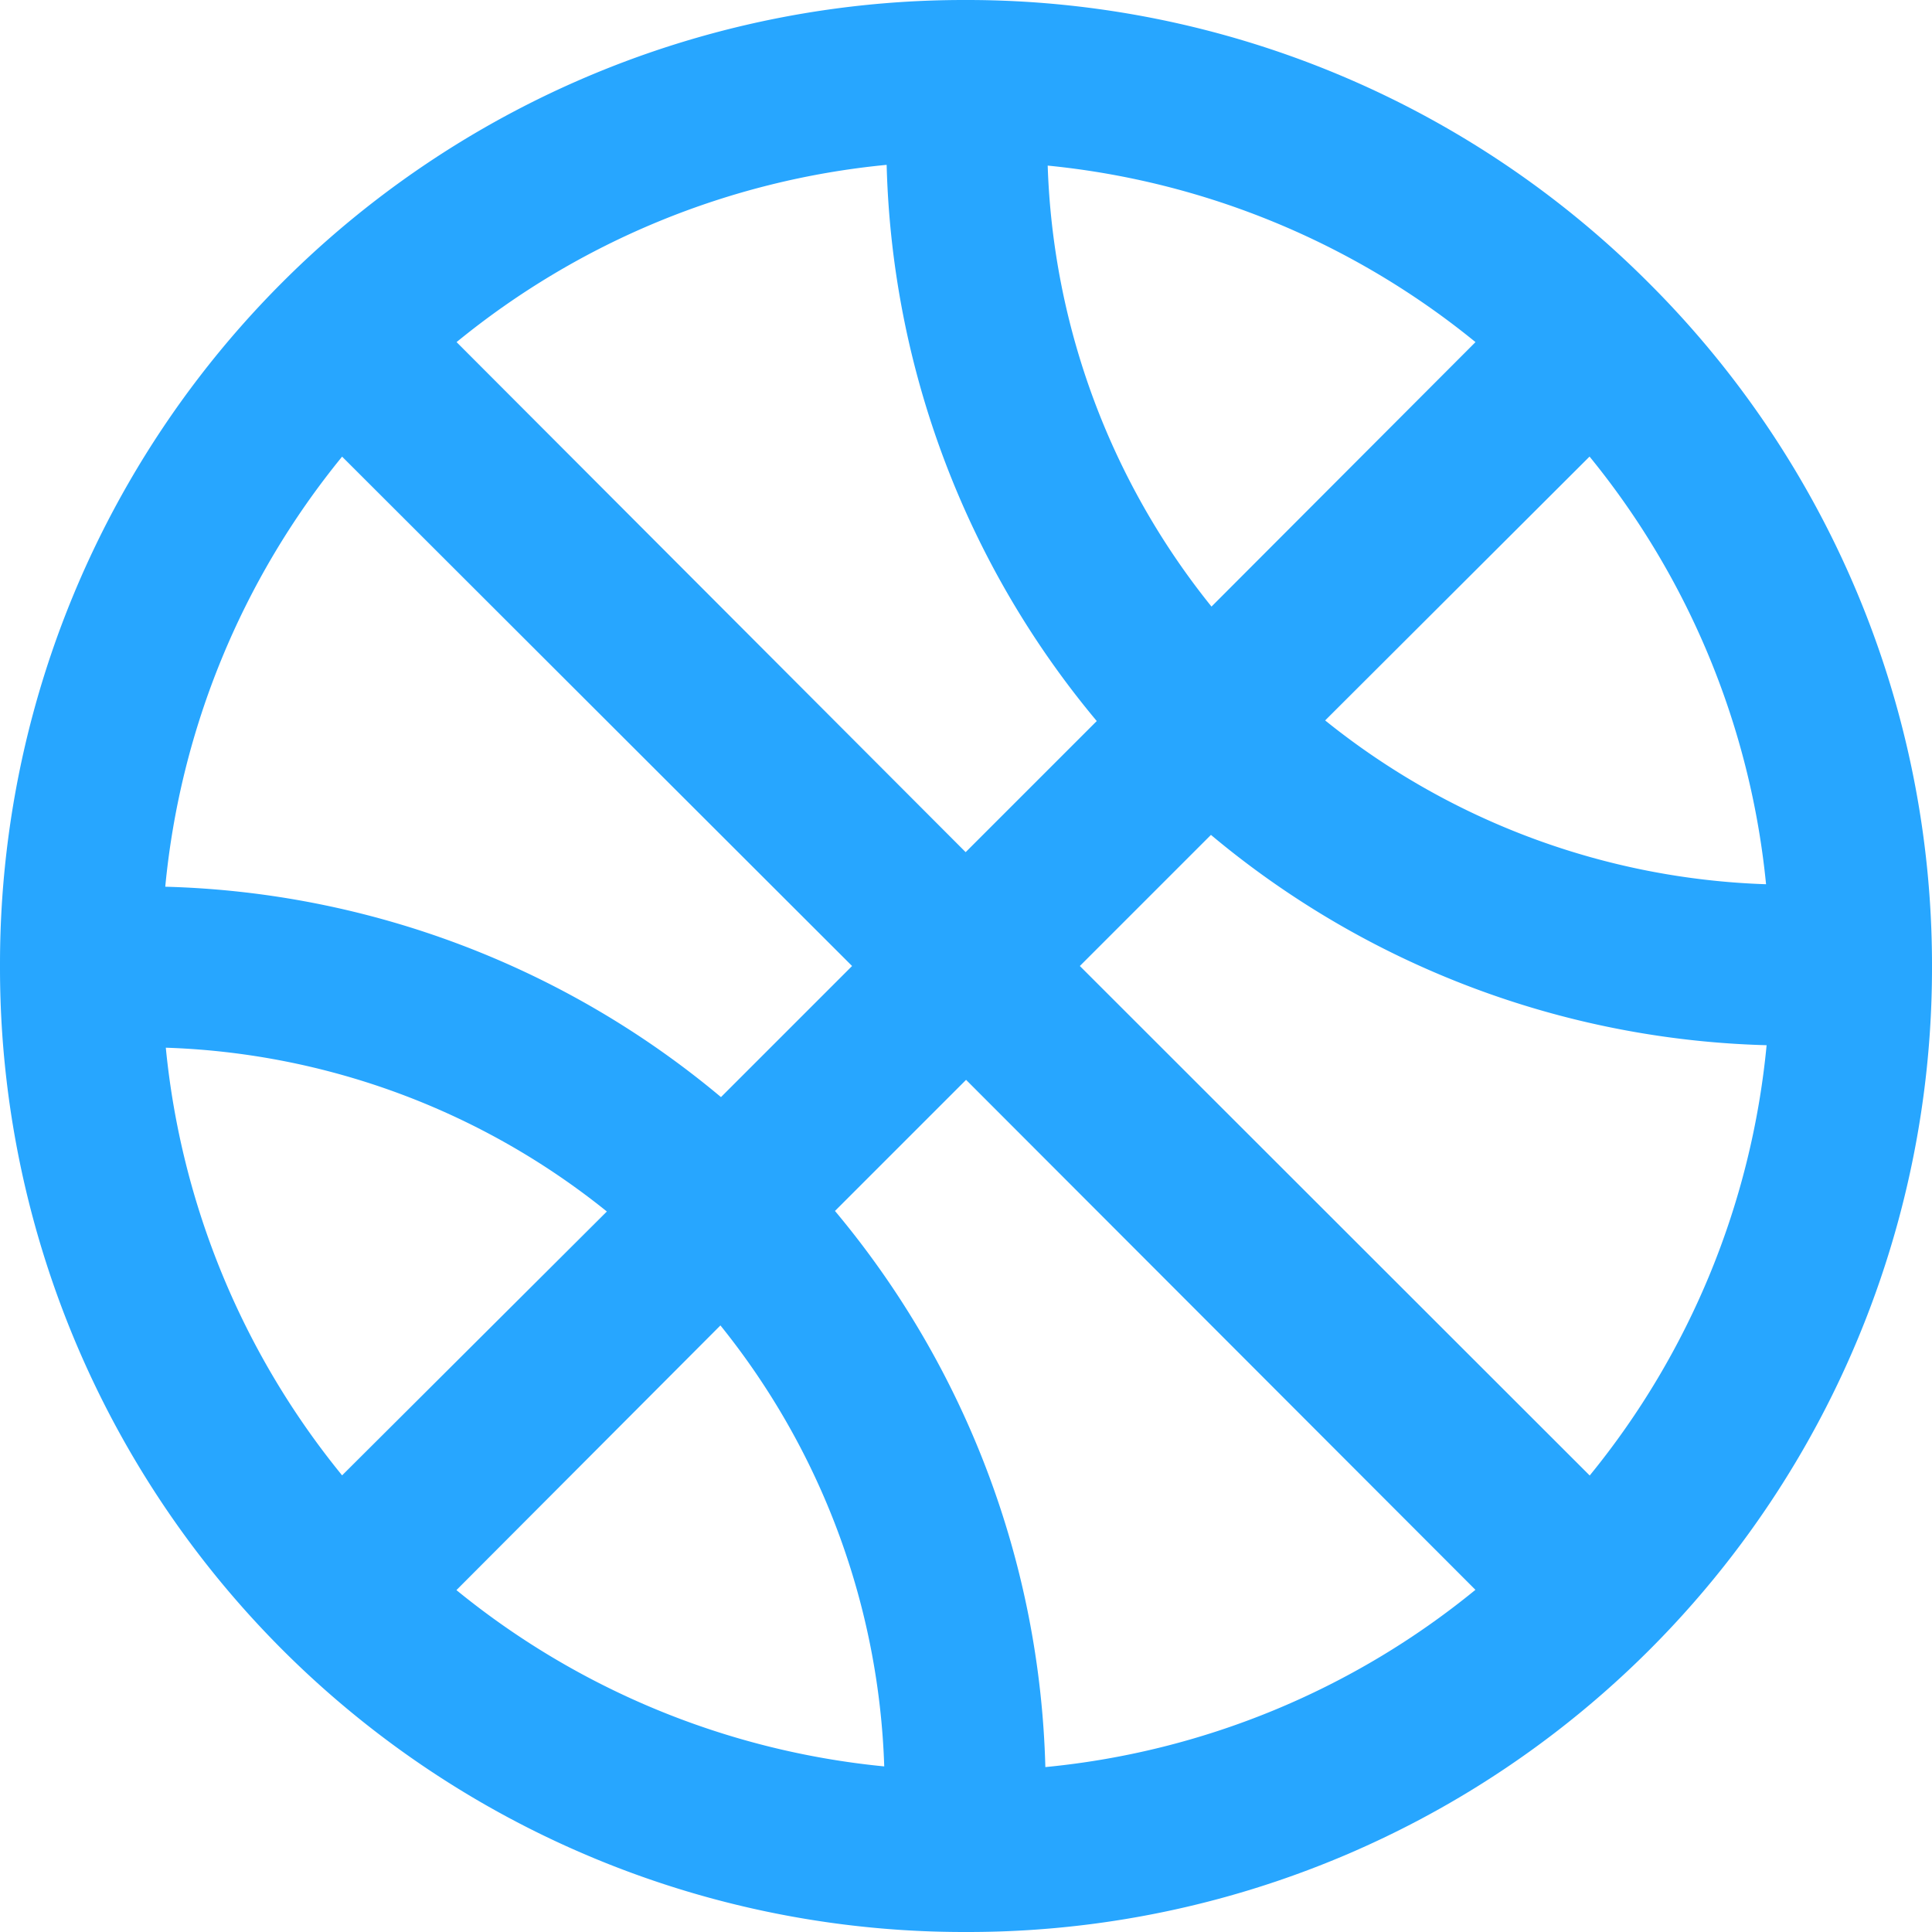 <svg xmlns="http://www.w3.org/2000/svg" viewBox="0 0 28 28"><title>Sports</title><path d="M23.9,4.1A13.96,13.96,0,0,0,14.045,0h-.084A13.97,13.97,0,0,0,.005,13.953v.094A13.97,13.97,0,0,0,13.961,28h.087A13.971,13.971,0,0,0,28.005,14.047v-.094A13.956,13.956,0,0,0,23.9,4.1Zm1.7,8.715a10.747,10.747,0,0,1-6.39-2.374l3.832-3.824A11.6,11.6,0,0,1,25.6,12.816ZM15.9,10.45l-1.9,1.9L6.622,4.958a11.6,11.6,0,0,1,6.233-2.569A13.086,13.086,0,0,0,15.9,10.45ZM15.189,2.4a11.615,11.615,0,0,1,6.2,2.558L17.563,8.791A10.741,10.741,0,0,1,15.189,2.4ZM4.963,6.618,12.354,14l-1.9,1.9A13.081,13.081,0,0,0,2.4,12.851,11.6,11.6,0,0,1,4.963,6.618Zm5.483,12.591A10.738,10.738,0,0,1,12.82,25.6a11.584,11.584,0,0,1-6.2-2.555Zm1.66-1.659,1.9-1.9,7.382,7.391a11.6,11.6,0,0,1-6.233,2.569A13.086,13.086,0,0,0,12.106,17.55Zm-9.7-2.366A10.744,10.744,0,0,1,8.8,17.558L4.963,21.382A11.581,11.581,0,0,1,2.408,15.184Zm20.638,6.2L15.655,14l1.9-1.9a13.081,13.081,0,0,0,8.053,3.048A11.6,11.6,0,0,1,23.046,21.382Z" transform="translate(-0.005)" fill="#27a6ff"></path></svg>